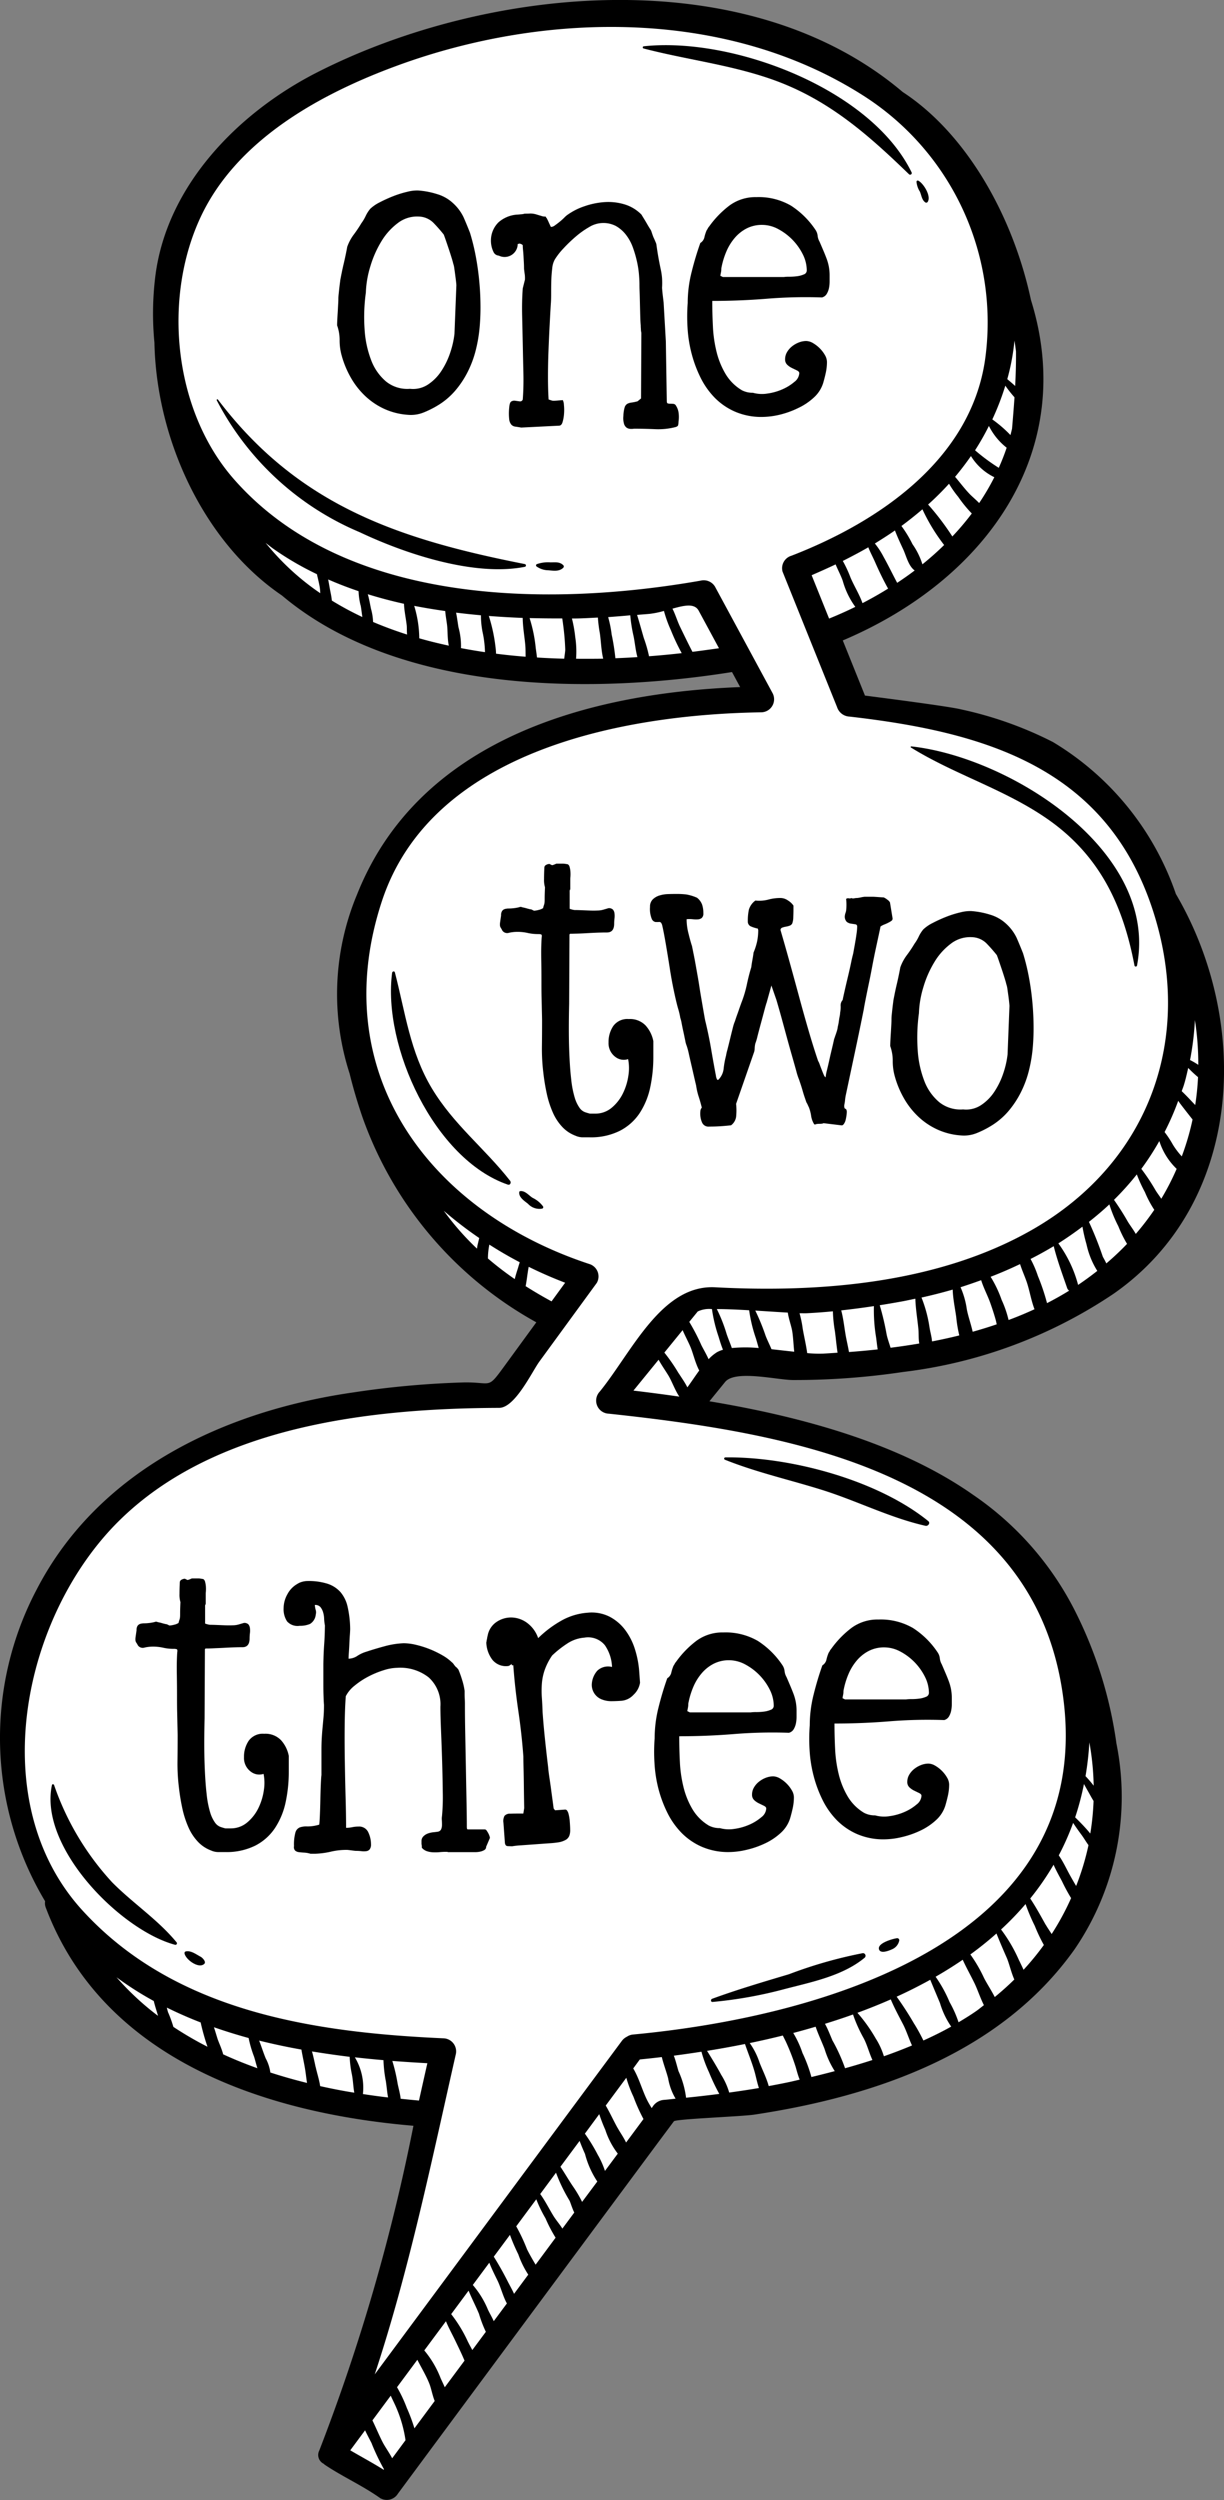 <svg xmlns="http://www.w3.org/2000/svg" width="68.158" height="139.133" viewBox="0 0 68.158 139.133">
  <rect x="0" y="0" width="68.158" height="139.133" fill="#808080" stroke="none"/>
  <g id="Grupo_83578" data-name="Grupo 83578" transform="translate(-1607.025 -1059.059)">
    <path id="Trazado_117377" data-name="Trazado 117377" d="M1632.084,1201.223a.053.053,0,0,1-.036-.013,18.277,18.277,0,0,0-1.707-1.04c-.459-.256-.933-.521-1.375-.816a.93.93,0,0,0-.118-.091c-.042-.029-.044-.051-.024-.1a108.212,108.212,0,0,0,5.27-18.156.509.509,0,0,0-.453-.618c-7.345-.619-16.785-3.172-20.042-11.82a.128.128,0,0,1-.008-.079.512.512,0,0,0-.072-.357,17.216,17.216,0,0,1-.449-16.847c4.018-7.735,12.547-10.024,17.274-10.7a49.75,49.75,0,0,1,6.027-.547l.17,0c.307,0,.533.018.708.033.134.01.244.019.339.019.633,0,.866-.319,1.49-1.173l1.774-2.431a.508.508,0,0,0-.17-.748,20.564,20.564,0,0,1-9.44-11.132c-.279-.815-.515-1.614-.7-2.376a13.848,13.848,0,0,1,.389-9.661c3.478-8.743,13.275-10.929,20.881-11.224a.508.508,0,0,0,.427-.751l-.453-.836a.508.508,0,0,0-.447-.267.5.5,0,0,0-.08.006,51.722,51.722,0,0,1-8.113.664c-4.943,0-11.825-.835-16.542-4.811-4.046-2.749-6.809-8.241-6.918-13.7a16.611,16.611,0,0,1,.044-3.6c.539-4.36,3.8-8.462,8.736-10.972a37.872,37.872,0,0,1,16.626-3.975c6.227,0,11.562,1.73,15.425,5,3.285,2.15,5.936,6.461,6.97,11.288,2.363,7.563-1.637,14.757-10.178,18.375a.508.508,0,0,0-.273.658l1.235,3.068a.511.511,0,0,0,.407.315c3.918.5,5.041.691,5.3.759a20.534,20.534,0,0,1,4.978,1.763,15.291,15.291,0,0,1,6.619,8.187.509.509,0,0,0,.039.083c3.941,6.718,3.777,16.624-3.32,21.573a26.264,26.264,0,0,1-11.5,4.266,43.116,43.116,0,0,1-5.619.447s-.306,0-.459,0c-.221,0-.559-.046-.917-.09a13.82,13.82,0,0,0-1.649-.139,2.043,2.043,0,0,0-1.605.531l-.846,1.04a.539.539,0,0,0-.092.514.511.511,0,0,0,.381.336c6.344,1.059,11.081,2.736,14.483,5.125a16.706,16.706,0,0,1,5.594,6.447,23.017,23.017,0,0,1,2.169,7.047,14.535,14.535,0,0,1-2.246,11.092c-3.4,4.783-9.125,7.723-17.493,8.985-.276.042-1.11.093-1.917.142-2.694.164-2.709.184-2.892.432l-4.834,6.517q-5.265,7.1-10.526,14.2A.376.376,0,0,1,1632.084,1201.223Z" transform="translate(-3.554 -3.541)" fill="#fff"/>
    <g id="Grupo_83577" data-name="Grupo 83577" transform="translate(1607.025 1059.059)">
      <path id="Trazado_117378" data-name="Trazado 117378" d="M1756.736,1152.568a5.284,5.284,0,0,0,.509,1.238,4.387,4.387,0,0,0,.808,1.036,3.916,3.916,0,0,0,1.071.72,3.788,3.788,0,0,0,1.3.325,1.9,1.9,0,0,0,.842-.114,5.2,5.2,0,0,0,.773-.377,4,4,0,0,0,1.018-.843,5.23,5.23,0,0,0,.711-1.072,5.813,5.813,0,0,0,.448-1.22,8.11,8.11,0,0,0,.211-1.274,12.489,12.489,0,0,0,.044-1.273q-.008-.677-.078-1.37t-.2-1.361a11.722,11.722,0,0,0-.307-1.229q-.193-.491-.36-.869a2.548,2.548,0,0,0-.588-.781,2.21,2.21,0,0,0-.887-.5,4.535,4.535,0,0,0-1.044-.2,2.084,2.084,0,0,0-.6.07,5.577,5.577,0,0,0-.791.245,7.684,7.684,0,0,0-.755.343,2.179,2.179,0,0,0-.527.36,1.852,1.852,0,0,0-.255.4,2.328,2.328,0,0,1-.238.4,7.106,7.106,0,0,1-.43.641,2.559,2.559,0,0,0-.36.676c-.012.071-.035.193-.071.369s-.076.363-.123.561-.088.387-.123.562-.059.3-.071.369c0,.012-.006.061-.018.149s-.023.184-.035.29-.023.214-.035.325-.017.2-.017.254c0,.035,0,.126-.009.272s-.015.3-.026.474-.02.328-.027.475-.008.237-.008.272a2.408,2.408,0,0,1,.14.826A3.111,3.111,0,0,0,1756.736,1152.568Zm1.352-3.478a5.581,5.581,0,0,1,.246-1.449,5.9,5.9,0,0,1,.615-1.4,3.567,3.567,0,0,1,.922-1.027,1.755,1.755,0,0,1,1.168-.36,1.2,1.2,0,0,1,.807.343q.3.307.58.659c.023.058.062.164.114.315s.108.317.167.492.111.34.158.492.076.258.088.315a1.293,1.293,0,0,1,.062.273c.018.123.035.249.052.378s.032.245.044.351.018.176.018.211l-.106,2.7a5.018,5.018,0,0,1-.237,1.046,4.328,4.328,0,0,1-.492,1.018,2.615,2.615,0,0,1-.747.756,1.506,1.506,0,0,1-1,.237,1.881,1.881,0,0,1-1.326-.4,2.877,2.877,0,0,1-.834-1.185,5.742,5.742,0,0,1-.369-1.731A9.973,9.973,0,0,1,1758.088,1149.09Z" transform="translate(-1737.716 -1132.803)"/>
      <path id="Trazado_117379" data-name="Trazado 117379" d="M1834.887,1159.8c-.064-.006-.125-.009-.184-.009a.468.468,0,0,1-.14-.018c-.035-.011-.052-.059-.052-.14l-.053-3.32-.123-2.144c0-.011-.012-.111-.035-.3s-.041-.362-.053-.526a4.377,4.377,0,0,0,0-.545,3.632,3.632,0,0,0-.07-.474c-.035-.164-.074-.355-.114-.571s-.086-.494-.132-.834a.6.6,0,0,0-.044-.123c-.029-.07-.061-.146-.1-.228s-.076-.193-.123-.334a.55.55,0,0,0-.088-.176q-.088-.14-.184-.308c-.064-.111-.126-.213-.184-.307s-.094-.152-.106-.175a2.222,2.222,0,0,0-.975-.58,3.137,3.137,0,0,0-1.115-.114,4.288,4.288,0,0,0-1.089.229,3.559,3.559,0,0,0-.9.447,1.17,1.17,0,0,0-.211.176,3.447,3.447,0,0,1-.264.238c-.094.076-.182.143-.264.2a.38.38,0,0,1-.193.087h-.035c-.024-.046-.064-.134-.123-.263a2.319,2.319,0,0,0-.123-.246c-.012,0-.02-.008-.027-.026a.113.113,0,0,0-.026-.043.544.544,0,0,1-.238-.035c-.123-.035-.2-.059-.237-.07a1.188,1.188,0,0,0-.369-.062c-.082.006-.187.008-.316.008a.847.847,0,0,1-.211.035c-.117.013-.187.018-.21.018a1.741,1.741,0,0,0-1.037.43,1.421,1.421,0,0,0-.421,1.009,1.436,1.436,0,0,0,.157.667.346.346,0,0,0,.281.176.73.73,0,0,0,1.054-.65h.035a.052.052,0,0,0,.035-.018.287.287,0,0,1,.211.088,2.752,2.752,0,0,0,.017.29c.011.111.02.226.026.342s.012.231.018.342.009.209.009.29c0,.024,0,.065.009.123s.015.126.026.2a1.454,1.454,0,0,1,.018.21v.115l-.123.491q-.053.72-.035,1.5t.035,1.589q.016.809.035,1.6t-.035,1.493a.154.154,0,0,1-.176.106l-.246-.035a.311.311,0,0,0-.219.043c-.065.041-.1.156-.114.342a2.956,2.956,0,0,0,0,.651.546.546,0,0,0,.123.3.364.364,0,0,0,.219.105c.088.012.2.029.325.052l2.108-.105c.094,0,.161-.071.2-.211a2.2,2.2,0,0,0,.079-.465,2.62,2.62,0,0,0-.008-.483.627.627,0,0,0-.062-.264l-.325.027c-.076.006-.137.009-.184.009a.382.382,0,0,1-.123-.018l-.158-.053c-.023-.375-.035-.793-.035-1.255s.009-.931.027-1.405.038-.94.062-1.4.046-.878.07-1.265c.011-.116.018-.292.018-.526s0-.477.008-.729a7.173,7.173,0,0,1,.052-.72,1.213,1.213,0,0,1,.149-.5,3.9,3.9,0,0,1,.475-.606,8.166,8.166,0,0,1,.685-.658,4.775,4.775,0,0,1,.755-.535,1.51,1.51,0,0,1,1.484-.053,1.89,1.89,0,0,1,.562.492,2.57,2.57,0,0,1,.378.694,6.216,6.216,0,0,1,.228.781,5.25,5.25,0,0,1,.114.729c.018.223.027.4.027.545,0,.059,0,.187.008.386s.012.422.018.667.012.484.018.712.015.4.027.517c0,.024,0,.091.009.2a1.008,1.008,0,0,0,.026.219l-.018,3.653-.193.158a2.5,2.5,0,0,1-.334.07.657.657,0,0,0-.237.07.349.349,0,0,0-.149.2,1.867,1.867,0,0,0-.07.483,1.14,1.14,0,0,0,.035.43.418.418,0,0,0,.14.211.4.4,0,0,0,.2.07.944.944,0,0,0,.219-.009q.561,0,1.159.026a3.855,3.855,0,0,0,1.141-.114c.094-.023.146-.064.158-.123a.927.927,0,0,0,.018-.175,1.83,1.83,0,0,0,.008-.474.982.982,0,0,0-.149-.422A.182.182,0,0,0,1834.887,1159.8Z" transform="translate(-1797.381 -1137.324)"/>
      <path id="Trazado_117380" data-name="Trazado 117380" d="M1917.793,1158.1a3.43,3.43,0,0,0,.878-.588,1.828,1.828,0,0,0,.518-.808q.087-.3.149-.588a2.828,2.828,0,0,0,.061-.588.775.775,0,0,0-.114-.378,1.786,1.786,0,0,0-.29-.378,1.821,1.821,0,0,0-.378-.29.779.779,0,0,0-.377-.114,1.17,1.17,0,0,0-.4.078,1.418,1.418,0,0,0-.386.22,1.142,1.142,0,0,0-.281.325.78.78,0,0,0-.105.395.4.4,0,0,0,.123.308,1.048,1.048,0,0,0,.272.184c.1.048.19.091.272.132s.123.091.123.15a.656.656,0,0,1-.272.482,2.653,2.653,0,0,1-.667.414,3.121,3.121,0,0,1-.843.237,1.875,1.875,0,0,1-.8-.044,1.284,1.284,0,0,1-.615-.141,2.623,2.623,0,0,1-.913-.913,4.51,4.51,0,0,1-.5-1.239,7.275,7.275,0,0,1-.2-1.406q-.036-.727-.035-1.413,1.544,0,3.056-.123a26.667,26.667,0,0,1,3.055-.07.437.437,0,0,0,.264-.2,1.035,1.035,0,0,0,.124-.325,1.854,1.854,0,0,0,.035-.36v-.324a2.691,2.691,0,0,0-.044-.51,2.725,2.725,0,0,0-.123-.439c-.053-.14-.111-.287-.176-.439s-.137-.322-.219-.51a.827.827,0,0,1-.105-.324.713.713,0,0,0-.106-.308,4.708,4.708,0,0,0-1.379-1.37,3.585,3.585,0,0,0-1.923-.474,2.438,2.438,0,0,0-1.5.466,5.367,5.367,0,0,0-1.133,1.168.536.536,0,0,0-.079.114.59.59,0,0,1-.061.1,2.178,2.178,0,0,0-.123.379.5.5,0,0,1-.229.325q-.281.789-.491,1.642a7.011,7.011,0,0,0-.211,1.695,10.035,10.035,0,0,0-.008,1.4,7.326,7.326,0,0,0,.228,1.431,6.947,6.947,0,0,0,.5,1.335,4.384,4.384,0,0,0,.791,1.116,3.611,3.611,0,0,0,1.133.772,3.693,3.693,0,0,0,1.5.29,4.38,4.38,0,0,0,.974-.123A5,5,0,0,0,1917.793,1158.1Zm-4.295-7.56a.807.807,0,0,0,.018-.159.559.559,0,0,1,.017-.14,4.369,4.369,0,0,1,.264-.852,2.924,2.924,0,0,1,.457-.747,2.192,2.192,0,0,1,.667-.536,1.867,1.867,0,0,1,.878-.2,1.9,1.9,0,0,1,.878.229,3.218,3.218,0,0,1,1.379,1.414,2.01,2.01,0,0,1,.219.887.236.236,0,0,1-.167.228,1.376,1.376,0,0,1-.378.1,3.277,3.277,0,0,1-.421.027,2.053,2.053,0,0,0-.316.017h-3.39l-.141-.07C1913.475,1150.658,1913.487,1150.595,1913.5,1150.536Z" transform="translate(-1873.35 -1135.391)"/>
      <path id="Trazado_117381" data-name="Trazado 117381" d="M1836.519,1455.586a4.19,4.19,0,0,0,.589-1.431,8.062,8.062,0,0,0,.175-1.7v-.878a1.821,1.821,0,0,0-.43-.87,1.2,1.2,0,0,0-.939-.359.967.967,0,0,0-.861.386,1.578,1.578,0,0,0-.264.913.943.943,0,0,0,.378.807.763.763,0,0,0,.711.123,2.579,2.579,0,0,1,.018.9,3.3,3.3,0,0,1-.3.993,2.413,2.413,0,0,1-.624.807,1.407,1.407,0,0,1-.939.334h-.281a2.93,2.93,0,0,1-.29-.087.659.659,0,0,1-.29-.238,1.949,1.949,0,0,1-.263-.553,5.461,5.461,0,0,1-.2-1.036q-.079-.667-.114-1.686t0-2.512l.018-3.829a.062.062,0,0,1,.07-.07h.07l.325-.008q.272-.008.571-.027c.2-.011.389-.02.571-.027l.324-.008h.158q.4,0,.4-.492a2.445,2.445,0,0,1,.018-.29,1.1,1.1,0,0,0,0-.281.389.389,0,0,0-.088-.211.319.319,0,0,0-.246-.079l-.3.088a1.2,1.2,0,0,1-.316.043q-.21.01-.448,0l-.448-.017c-.14-.006-.252-.009-.334-.009h-.035a.752.752,0,0,1-.141-.027.71.71,0,0,1-.14-.044v-.922a.592.592,0,0,1,.009-.141c.006-.017.008-.014.008.009s0,.026.009.009a.745.745,0,0,0,.008-.15v-.439c0-.023,0-.076.009-.158a2.1,2.1,0,0,0,0-.263,1.3,1.3,0,0,0-.044-.264.239.239,0,0,0-.105-.158c-.071-.012-.126-.021-.167-.027a.823.823,0,0,0-.106-.008h-.36c-.024.011-.064.029-.123.052a.39.39,0,0,1-.123.035l-.07-.035-.071-.035a.39.39,0,0,0-.184.053.17.17,0,0,0-.1.158c-.011.211-.017.421-.017.632a1.389,1.389,0,0,0,.053.456c-.012.27-.018.465-.018.589s0,.211-.008.264a.506.506,0,0,1-.027.123,1.823,1.823,0,0,0-.053.184.742.742,0,0,1-.246.1,1.192,1.192,0,0,1-.263.044l-.071-.035-.07-.036a.731.731,0,0,1-.1-.017c-.052-.012-.108-.027-.167-.044s-.117-.032-.175-.044a.52.52,0,0,1-.123-.035h-.07a.879.879,0,0,1-.176.044,1.337,1.337,0,0,1-.175.026,1.985,1.985,0,0,1-.264.018.829.829,0,0,0-.219.026.292.292,0,0,0-.159.106.418.418,0,0,0-.061.254c-.024.165-.042.287-.053.369a.765.765,0,0,0-.009.193.27.27,0,0,0,.044.123,1.632,1.632,0,0,1,.088.158.327.327,0,0,0,.369.123,2.122,2.122,0,0,1,.439-.052,2.593,2.593,0,0,1,.606.062,2.627,2.627,0,0,0,.605.061.5.5,0,0,1,.132.017c.041.012.055.059.044.14s-.02.264-.027.51-.006.527,0,.843.009.653.009,1.01,0,.693.008,1.01.012.592.018.826.009.392.009.474q0,.755-.009,1.449a10.936,10.936,0,0,0,.079,1.432,11.765,11.765,0,0,0,.193,1.176,5.38,5.38,0,0,0,.334,1.036,2.816,2.816,0,0,0,.527.808,1.938,1.938,0,0,0,.738.491.994.994,0,0,0,.378.088h.4a3.584,3.584,0,0,0,1.686-.36A2.92,2.92,0,0,0,1836.519,1455.586Z" transform="translate(-1800.902 -1393.638)"/>
      <path id="Trazado_117382" data-name="Trazado 117382" d="M1895.3,1456.695a1.55,1.55,0,0,0,.228,0q.115-.009.167.2.088.387.193,1t.211,1.283q.1.667.228,1.281t.229.984c.035.117.062.21.079.28s.032.135.043.193a.847.847,0,0,1,.018.105,2.011,2.011,0,0,1,.079.317c.029.152.062.313.1.483s.067.327.1.474a1.3,1.3,0,0,0,.079.289,3.841,3.841,0,0,1,.123.457q.07.317.15.659l.149.65c.047.205.082.354.105.448a3.658,3.658,0,0,0,.141.615c.058.176.117.38.175.615a.329.329,0,0,0-.078.167,1.564,1.564,0,0,0-.009.184,1.2,1.2,0,0,0,.1.474.385.385,0,0,0,.4.229q.315,0,.6-.018c.187-.011.392-.03.615-.053a.714.714,0,0,0,.289-.553,3.305,3.305,0,0,0-.008-.641l.983-2.828a.707.707,0,0,0,.052-.263,1.468,1.468,0,0,1,.035-.263,3.072,3.072,0,0,0,.123-.414q.088-.342.193-.729c.07-.257.135-.5.193-.719s.1-.363.123-.422l.264-.948.281.808q.176.6.3,1.054t.272,1q.149.545.29,1.037t.245.869a3.564,3.564,0,0,0,.158.483q.017.053.079.237t.123.4q.061.211.123.386l.078.229a.715.715,0,0,1,.071.132c.035.076.058.126.07.149a2.187,2.187,0,0,1,.123.474,1.218,1.218,0,0,0,.176.474h.07a.174.174,0,0,1,.088-.027,1.185,1.185,0,0,1,.141-.008.984.984,0,0,0,.132-.009.159.159,0,0,0,.078-.027l1.019.123c.046,0,.09-.032.132-.1a.673.673,0,0,0,.088-.212c.018-.076.032-.154.044-.237a1.566,1.566,0,0,0,.017-.175.305.305,0,0,0-.027-.158.116.116,0,0,0-.053-.043.09.09,0,0,1-.044-.035.361.361,0,0,1-.018-.15.881.881,0,0,1,.018-.105,1.732,1.732,0,0,0,.027-.193,2.624,2.624,0,0,1,.043-.28q.246-1.16.51-2.4t.492-2.38q.017-.122.088-.483t.167-.825q.1-.466.2-1t.2-1q.1-.466.176-.817t.1-.475a1.113,1.113,0,0,1,.219-.114c.076-.03.149-.062.219-.1a1.15,1.15,0,0,0,.176-.105.153.153,0,0,0,.053-.158l-.141-.861a.42.42,0,0,0-.14-.149.912.912,0,0,0-.211-.132q-.053,0-.3-.018c-.164-.012-.263-.018-.3-.018h-.456a1.648,1.648,0,0,0-.211.035,1.68,1.68,0,0,1-.21.035.759.759,0,0,0-.167.018.275.275,0,0,1-.167-.018c-.023.024-.067.029-.131.018a.158.158,0,0,0-.149.035,3.011,3.011,0,0,1,0,.65.866.866,0,0,1-.036.132.692.692,0,0,0-.035.149.418.418,0,0,0,.106.343.5.5,0,0,0,.237.1c.088.011.167.024.237.035a.113.113,0,0,1,.106.123,2.739,2.739,0,0,1-.026.343c-.018.135-.038.272-.062.412s-.047.276-.07.4-.041.228-.053.3-.062.234-.114.491-.114.533-.184.826-.135.568-.193.826-.094.421-.105.492a.442.442,0,0,0-.114.325,1.661,1.661,0,0,1-.027.378,1.126,1.126,0,0,1-.026.2c-.018.088-.032.175-.044.264s-.026.17-.043.245a1.229,1.229,0,0,0-.027.132.62.62,0,0,1-.027.132c-.018.064-.041.138-.07.22s-.055.158-.079.229a.76.76,0,0,0-.035.123c-.012.058-.041.187-.088.386s-.1.413-.149.641-.1.443-.149.641a2.277,2.277,0,0,0-.07.386c-.035-.011-.07-.058-.106-.14s-.073-.175-.114-.281-.079-.2-.114-.3a1.024,1.024,0,0,0-.088-.193q-.263-.774-.536-1.713t-.536-1.914q-.264-.974-.527-1.923t-.491-1.722a.135.135,0,0,1,.088-.14.9.9,0,0,1,.193-.053,1.355,1.355,0,0,0,.21-.052.278.278,0,0,0,.158-.123,1.048,1.048,0,0,0,.061-.36c.006-.159.009-.284.009-.378v-.263a1,1,0,0,0-.3-.282.735.735,0,0,0-.4-.14,2.515,2.515,0,0,0-.7.088,1.97,1.97,0,0,1-.72.053.979.979,0,0,0-.36.5,2.91,2.91,0,0,0-.061.659.289.289,0,0,0,.193.29,2.019,2.019,0,0,0,.37.114v.035l.017.035a3.125,3.125,0,0,1-.062.642,3.548,3.548,0,0,1-.2.623c0,.012-.006.058-.018.141s-.027.17-.044.263-.032.182-.044.264-.018.129-.018.141c-.094.3-.175.623-.246.957a6.33,6.33,0,0,1-.28.957c-.024.059-.056.15-.1.273s-.085.249-.132.378-.088.245-.123.351a1.872,1.872,0,0,1-.07.193,2.973,2.973,0,0,0-.088.308q-.07.272-.149.6t-.149.6a2.608,2.608,0,0,0-.07.308,5,5,0,0,0-.132.711,1.02,1.02,0,0,1-.29.624l-.035.018-.035-.018a.309.309,0,0,1-.044-.1.41.41,0,0,1-.026-.114q-.141-.737-.264-1.466t-.316-1.537c-.012-.035-.035-.151-.07-.351s-.076-.436-.123-.711-.1-.574-.149-.9-.105-.632-.158-.931-.1-.568-.149-.807-.082-.413-.105-.519q-.088-.263-.193-.693a3.149,3.149,0,0,1-.105-.729v-.07a1.486,1.486,0,0,1,.324,0,1.751,1.751,0,0,0,.3.009.378.378,0,0,0,.219-.08.322.322,0,0,0,.088-.264,1.469,1.469,0,0,0-.071-.482.877.877,0,0,0-.281-.378,2.508,2.508,0,0,0-.606-.184,4.8,4.8,0,0,0-.571-.027q-.193,0-.448.008a1.79,1.79,0,0,0-.475.08.9.9,0,0,0-.369.219.56.56,0,0,0-.149.413,1.475,1.475,0,0,0,.1.676A.293.293,0,0,0,1895.3,1456.695Z" transform="translate(-1858.817 -1405.388)"/>
      <path id="Trazado_117383" data-name="Trazado 117383" d="M2001.744,1468.678c0,.035,0,.126-.008.273s-.016.3-.027.474-.02.328-.027.474-.008.237-.008.272a2.412,2.412,0,0,1,.14.826,3.1,3.1,0,0,0,.106.826,5.276,5.276,0,0,0,.509,1.238,4.38,4.38,0,0,0,.808,1.036,3.9,3.9,0,0,0,1.071.72,3.774,3.774,0,0,0,1.3.325,1.9,1.9,0,0,0,.843-.114,5.152,5.152,0,0,0,.773-.378,4,4,0,0,0,1.018-.843,5.268,5.268,0,0,0,.711-1.072,5.811,5.811,0,0,0,.448-1.22,8.153,8.153,0,0,0,.211-1.274,12.481,12.481,0,0,0,.043-1.273q-.008-.676-.078-1.37t-.2-1.361a11.736,11.736,0,0,0-.307-1.229q-.194-.492-.36-.869a2.548,2.548,0,0,0-.588-.782,2.228,2.228,0,0,0-.887-.5,4.6,4.6,0,0,0-1.045-.2,2.141,2.141,0,0,0-.6.07,5.528,5.528,0,0,0-.791.246,7.561,7.561,0,0,0-.755.343,2.162,2.162,0,0,0-.527.36,1.847,1.847,0,0,0-.255.4,2.371,2.371,0,0,1-.238.4,7.043,7.043,0,0,1-.43.641,2.56,2.56,0,0,0-.36.677c-.012.071-.035.193-.071.369s-.076.363-.123.561-.088.386-.123.562-.059.3-.071.369c0,.011-.005.061-.017.149s-.023.185-.035.29-.023.213-.035.325S2001.744,1468.62,2001.744,1468.678Zm1.528-.334a5.579,5.579,0,0,1,.246-1.448,5.873,5.873,0,0,1,.615-1.4,3.559,3.559,0,0,1,.922-1.027,1.752,1.752,0,0,1,1.169-.36,1.2,1.2,0,0,1,.807.342q.3.308.58.659c.023.059.062.164.114.316s.108.316.167.491.111.341.158.492.076.258.088.316a1.282,1.282,0,0,1,.062.273q.026.184.053.377c.018.129.032.246.043.352s.018.175.018.21l-.106,2.7a5.026,5.026,0,0,1-.237,1.045,4.341,4.341,0,0,1-.492,1.019,2.61,2.61,0,0,1-.747.755,1.506,1.506,0,0,1-1,.238,1.884,1.884,0,0,1-1.326-.4,2.866,2.866,0,0,1-.834-1.184,5.742,5.742,0,0,1-.369-1.731A9.979,9.979,0,0,1,2003.272,1468.344Z" transform="translate(-1952.102 -1411.956)"/>
      <path id="Trazado_117384" data-name="Trazado 117384" d="M1667.214,1762.088a.327.327,0,0,0,.369.123,2.117,2.117,0,0,1,.439-.053,2.589,2.589,0,0,1,.606.062,2.6,2.6,0,0,0,.606.061.468.468,0,0,1,.132.018c.041.011.055.059.044.14s-.02.263-.027.51-.005.526,0,.843.009.653.009,1.009,0,.694.008,1.01.012.592.018.826.009.392.009.474q0,.755-.009,1.448a10.9,10.9,0,0,0,.079,1.432,11.789,11.789,0,0,0,.193,1.177,5.393,5.393,0,0,0,.334,1.036,2.812,2.812,0,0,0,.527.807,1.931,1.931,0,0,0,.737.492.993.993,0,0,0,.378.088h.4a3.592,3.592,0,0,0,1.686-.36,2.913,2.913,0,0,0,1.1-.984,4.185,4.185,0,0,0,.589-1.431,8.063,8.063,0,0,0,.175-1.7v-.878a1.82,1.82,0,0,0-.43-.87,1.2,1.2,0,0,0-.939-.36.967.967,0,0,0-.861.386,1.581,1.581,0,0,0-.264.914.943.943,0,0,0,.378.807.765.765,0,0,0,.712.124,2.58,2.58,0,0,1,.017.9,3.316,3.316,0,0,1-.3.993,2.427,2.427,0,0,1-.624.807,1.407,1.407,0,0,1-.939.334h-.281c-.094-.023-.191-.052-.29-.088a.655.655,0,0,1-.29-.238,1.943,1.943,0,0,1-.264-.552,5.467,5.467,0,0,1-.2-1.037q-.079-.668-.114-1.686t0-2.512l.018-3.829a.062.062,0,0,1,.07-.07h.07c.036,0,.144,0,.325-.009s.372-.015.571-.026.389-.021.571-.027.289-.008.324-.008h.158q.4,0,.4-.492a2.433,2.433,0,0,1,.018-.29,1.1,1.1,0,0,0,0-.28.4.4,0,0,0-.088-.212.322.322,0,0,0-.246-.078l-.3.088a1.192,1.192,0,0,1-.316.044q-.21.008-.448,0l-.448-.018c-.14-.006-.252-.009-.334-.009h-.035a.691.691,0,0,1-.141-.027.738.738,0,0,1-.14-.043v-.922a.588.588,0,0,1,.009-.14c.006-.017.008-.014.008.008s0,.027.009.009a.721.721,0,0,0,.009-.149v-.439c0-.024,0-.076.009-.158a2.109,2.109,0,0,0,0-.264,1.328,1.328,0,0,0-.044-.264.241.241,0,0,0-.105-.158l-.167-.026a.691.691,0,0,0-.106-.009h-.36c-.024.012-.064.029-.123.053a.4.4,0,0,1-.123.035l-.07-.035-.071-.035a.388.388,0,0,0-.184.053.169.169,0,0,0-.1.158c-.011.212-.017.422-.017.632a1.4,1.4,0,0,0,.053.457q-.018.4-.018.589c0,.123,0,.21-.008.264a.492.492,0,0,1-.027.123,1.787,1.787,0,0,0-.053.184.738.738,0,0,1-.246.1,1.179,1.179,0,0,1-.263.043l-.071-.035-.07-.035a.653.653,0,0,1-.1-.017c-.052-.012-.108-.026-.167-.044s-.117-.032-.175-.044a.555.555,0,0,1-.123-.035h-.07a.892.892,0,0,1-.176.043,1.283,1.283,0,0,1-.175.027,2.11,2.11,0,0,1-.264.018.864.864,0,0,0-.219.026.3.3,0,0,0-.158.106.421.421,0,0,0-.061.254c-.024.164-.041.287-.053.369a.781.781,0,0,0-.009.193.277.277,0,0,0,.044.123A1.52,1.52,0,0,1,1667.214,1762.088Z" transform="translate(-1659.535 -1670.524)"/>
      <path id="Trazado_117385" data-name="Trazado 117385" d="M1733.652,1761.98a1.378,1.378,0,0,0,.58-.106.687.687,0,0,0,.316-.526.451.451,0,0,0-.009-.264,1.458,1.458,0,0,1-.044-.264.383.383,0,0,1,.308.114.821.821,0,0,1,.149.282,1.412,1.412,0,0,1,.061.369,2.471,2.471,0,0,0,.044.377q0,.053-.008.378t-.036.711c-.018.258-.029.495-.035.712s-.008.343-.008.378v.931c0,.245,0,.495.008.746s.015.437.027.554v.035c0,.245-.009.468-.027.667s-.035.39-.052.571-.032.372-.044.571-.018.421-.018.667v1.405q-.017.105-.035.509c-.012.269-.02.559-.026.869s-.015.6-.027.87-.024.439-.035.51a2.286,2.286,0,0,1-.65.1,1.146,1.146,0,0,0-.43.052.428.428,0,0,0-.246.282,2.539,2.539,0,0,0-.079.764.279.279,0,0,0,.062.245.386.386,0,0,0,.211.088c.088.011.187.02.3.026a1.445,1.445,0,0,1,.342.062h.281a4.553,4.553,0,0,0,.852-.114,3.789,3.789,0,0,1,.869-.1h.035c.023,0,.105.008.246.027s.222.027.246.027a2.735,2.735,0,0,1,.307.017,1.038,1.038,0,0,0,.273,0,.286.286,0,0,0,.193-.105.45.45,0,0,0,.07-.281,1.561,1.561,0,0,0-.149-.658.553.553,0,0,0-.553-.325,1.636,1.636,0,0,0-.343.035,1.625,1.625,0,0,1-.342.035q0-.7-.027-1.677t-.043-1.984q-.018-1.009-.009-1.977t.062-1.686a1.767,1.767,0,0,1,.491-.588,4.418,4.418,0,0,1,.773-.51,5.063,5.063,0,0,1,.852-.351,2.589,2.589,0,0,1,.747-.132,2.558,2.558,0,0,1,1.756.536,2.017,2.017,0,0,1,.65,1.625q0,.51.035,1.344t.062,1.73q.026.9.035,1.721a11.38,11.38,0,0,1-.044,1.3.829.829,0,0,0-.008.219c.006.088.008.176.008.264a.618.618,0,0,1-.043.237.242.242,0,0,1-.167.141c-.071.012-.161.023-.273.035a1.249,1.249,0,0,0-.307.07.681.681,0,0,0-.246.158.36.36,0,0,0-.105.263v.167a.112.112,0,0,0,.009.035.867.867,0,0,1,.009.167.635.635,0,0,0,.281.193,1.262,1.262,0,0,0,.342.062,2.653,2.653,0,0,0,.369-.008c.123-.012.238-.018.343-.018.07,0,.105,0,.105.009s.012.009.035.009h1.5a1.355,1.355,0,0,0,.264-.027.738.738,0,0,0,.237-.088.2.2,0,0,0,.105-.184l.211-.492a.417.417,0,0,0-.027-.114.886.886,0,0,0-.07-.158,1.6,1.6,0,0,0-.088-.141.12.12,0,0,0-.1-.061h-.931a.057.057,0,0,1-.062-.053.588.588,0,0,1-.008-.088q0-.579-.018-1.475t-.035-1.853q-.018-.957-.035-1.853t-.018-1.475v-.184q0-.132-.008-.273c-.006-.093-.009-.184-.009-.272v-.184a3.6,3.6,0,0,0-.149-.641,5.082,5.082,0,0,0-.2-.552c-.012-.012-.032-.036-.061-.071a.281.281,0,0,0-.079-.07,1.442,1.442,0,0,1-.114-.141.479.479,0,0,0-.114-.123,2.6,2.6,0,0,0-.527-.386,5.38,5.38,0,0,0-.711-.343,5.437,5.437,0,0,0-.756-.237,3.046,3.046,0,0,0-.677-.088,4.681,4.681,0,0,0-1.063.167q-.553.149-1.027.307a1.852,1.852,0,0,0-.492.228.907.907,0,0,1-.492.159c0-.083.006-.2.017-.352s.02-.31.027-.474.015-.325.027-.484.018-.278.018-.36a5.865,5.865,0,0,0-.141-1.212,1.891,1.891,0,0,0-.4-.826,1.657,1.657,0,0,0-.729-.466,3.509,3.509,0,0,0-1.1-.149,1.114,1.114,0,0,0-.3.043.918.918,0,0,0-.264.114,1.415,1.415,0,0,0-.562.58,1.6,1.6,0,0,0-.21.773,1.228,1.228,0,0,0,.193.737A.783.783,0,0,0,1733.652,1761.98Z" transform="translate(-1716.964 -1671.505)"/>
      <path id="Trazado_117386" data-name="Trazado 117386" d="M1823.884,1776.457a.153.153,0,0,0,.059-.031.791.791,0,0,1,.076-.05l.067-.04a.092.092,0,0,0-.031.063c0,.018.031.025.09.02q.089,1.244.28,2.542t.281,2.542l0,.035q0,.195.011.651t.016.95q.007.582.019,1.232l-.048.3c-.317,0-.558,0-.722.008a.4.4,0,0,0-.326.12.616.616,0,0,0-.06.383c.013.182.032.441.057.779.009.128.016.231.022.307a.317.317,0,0,0,.047.164.153.153,0,0,0,.118.053l.238.008a4.668,4.668,0,0,1,.507-.054l.789-.057.788-.057a4.873,4.873,0,0,0,.507-.054,1.2,1.2,0,0,0,.411-.144.467.467,0,0,0,.186-.224.9.9,0,0,0,.046-.348c0-.14-.013-.31-.028-.508,0-.023-.008-.07-.018-.139s-.026-.14-.042-.208a.545.545,0,0,0-.075-.179.128.128,0,0,0-.119-.071l-.56.041-.078-.1c-.052-.407-.1-.737-.133-.994s-.071-.51-.109-.766-.057-.436-.065-.542q-.087-.715-.172-1.52t-.137-1.539c-.009-.281-.022-.55-.041-.807a5.553,5.553,0,0,1,0-.766,3.01,3.01,0,0,1,.156-.768,3.427,3.427,0,0,1,.417-.814,5.766,5.766,0,0,1,.833-.659,1.994,1.994,0,0,1,.962-.334,1.206,1.206,0,0,1,1.14.421,2.28,2.28,0,0,1,.4,1.212.872.872,0,0,0-.822.209,1.235,1.235,0,0,0-.306.77.868.868,0,0,0,.59.838,1.4,1.4,0,0,0,.516.086c.187,0,.375-.01.562-.023a1.038,1.038,0,0,0,.662-.338,1.154,1.154,0,0,0,.357-.669l-.046-.63a5.374,5.374,0,0,0-.228-1.2,3.543,3.543,0,0,0-.536-1.079,2.579,2.579,0,0,0-.873-.756,2.208,2.208,0,0,0-1.223-.229,3.493,3.493,0,0,0-1.507.461,6.124,6.124,0,0,0-1.26.955,1.751,1.751,0,0,0-.644-.87,1.515,1.515,0,0,0-.874-.28,1.442,1.442,0,0,0-.818.262,1.162,1.162,0,0,0-.474.738,1.445,1.445,0,0,0-.039.2.572.572,0,0,0-.026.142.169.169,0,0,0-.012.072,1.682,1.682,0,0,0,.341.944A.972.972,0,0,0,1823.884,1776.457Z" transform="translate(-1795.562 -1683.748)"/>
      <path id="Trazado_117387" data-name="Trazado 117387" d="M1897.213,1790.987a6.948,6.948,0,0,0,.5,1.335,4.367,4.367,0,0,0,.791,1.116,3.611,3.611,0,0,0,1.133.772,3.693,3.693,0,0,0,1.5.29,4.388,4.388,0,0,0,.974-.123,4.989,4.989,0,0,0,1.037-.36,3.426,3.426,0,0,0,.878-.588,1.827,1.827,0,0,0,.518-.808q.087-.3.149-.588a2.849,2.849,0,0,0,.061-.588.777.777,0,0,0-.114-.378,1.789,1.789,0,0,0-.29-.378,1.822,1.822,0,0,0-.378-.29.78.78,0,0,0-.377-.113,1.17,1.17,0,0,0-.4.078,1.416,1.416,0,0,0-.386.22,1.138,1.138,0,0,0-.281.325.781.781,0,0,0-.105.395.4.4,0,0,0,.123.308,1.052,1.052,0,0,0,.273.184l.272.132c.082.042.123.091.123.15a.656.656,0,0,1-.272.482,2.657,2.657,0,0,1-.667.414,3.127,3.127,0,0,1-.843.237,1.875,1.875,0,0,1-.8-.044,1.285,1.285,0,0,1-.615-.141,2.623,2.623,0,0,1-.913-.913,4.508,4.508,0,0,1-.5-1.239,7.286,7.286,0,0,1-.2-1.406q-.036-.728-.035-1.413,1.544,0,3.056-.123a26.611,26.611,0,0,1,3.055-.07.439.439,0,0,0,.264-.2,1.037,1.037,0,0,0,.123-.325,1.852,1.852,0,0,0,.035-.36v-.324a2.705,2.705,0,0,0-.044-.51,2.758,2.758,0,0,0-.123-.439c-.053-.14-.112-.287-.176-.439s-.137-.323-.219-.51a.827.827,0,0,1-.105-.325.714.714,0,0,0-.106-.308,4.708,4.708,0,0,0-1.379-1.37,3.586,3.586,0,0,0-1.923-.474,2.438,2.438,0,0,0-1.5.465,5.372,5.372,0,0,0-1.133,1.168.555.555,0,0,0-.079.114.593.593,0,0,1-.061.1,2.2,2.2,0,0,0-.124.378.5.5,0,0,1-.228.325q-.281.79-.491,1.642a7.022,7.022,0,0,0-.211,1.695,10.052,10.052,0,0,0-.008,1.4A7.336,7.336,0,0,0,1897.213,1790.987Zm1.642-4.531a.8.8,0,0,0,.017-.158.565.565,0,0,1,.018-.14,4.362,4.362,0,0,1,.264-.852,2.923,2.923,0,0,1,.457-.746,2.189,2.189,0,0,1,.667-.536,1.867,1.867,0,0,1,.878-.2,1.9,1.9,0,0,1,.878.229,3.216,3.216,0,0,1,1.379,1.415,2.011,2.011,0,0,1,.219.887.236.236,0,0,1-.167.228,1.375,1.375,0,0,1-.378.1,3.276,3.276,0,0,1-.421.027,2.067,2.067,0,0,0-.316.017h-3.39l-.141-.07C1898.832,1786.578,1898.844,1786.515,1898.856,1786.457Z" transform="translate(-1860.546 -1691.433)"/>
      <path id="Trazado_117388" data-name="Trazado 117388" d="M1971.54,1777.037a3.584,3.584,0,0,0-1.923-.474,2.438,2.438,0,0,0-1.5.465,5.371,5.371,0,0,0-1.133,1.168.549.549,0,0,0-.079.114.578.578,0,0,1-.061.1,2.172,2.172,0,0,0-.123.379.5.5,0,0,1-.229.325q-.281.79-.491,1.642a7.017,7.017,0,0,0-.211,1.695,10.033,10.033,0,0,0-.008,1.4,7.344,7.344,0,0,0,.228,1.432,6.926,6.926,0,0,0,.5,1.335,4.376,4.376,0,0,0,.791,1.116,3.608,3.608,0,0,0,1.133.772,3.694,3.694,0,0,0,1.5.29,4.38,4.38,0,0,0,.974-.124,4.99,4.99,0,0,0,1.037-.36,3.43,3.43,0,0,0,.878-.588,1.827,1.827,0,0,0,.518-.808q.087-.3.15-.588a2.853,2.853,0,0,0,.061-.588.776.776,0,0,0-.114-.378,1.78,1.78,0,0,0-.29-.378,1.8,1.8,0,0,0-.378-.29.776.776,0,0,0-.377-.114,1.169,1.169,0,0,0-.4.079,1.421,1.421,0,0,0-.386.22,1.135,1.135,0,0,0-.281.325.778.778,0,0,0-.105.395.4.4,0,0,0,.123.308,1.048,1.048,0,0,0,.273.184l.272.132c.082.042.123.091.123.15a.656.656,0,0,1-.272.482,2.647,2.647,0,0,1-.667.414,3.131,3.131,0,0,1-.843.237,1.874,1.874,0,0,1-.8-.044,1.286,1.286,0,0,1-.615-.141,2.622,2.622,0,0,1-.913-.913,4.511,4.511,0,0,1-.5-1.239,7.285,7.285,0,0,1-.2-1.405q-.036-.727-.035-1.413,1.545,0,3.056-.123a26.666,26.666,0,0,1,3.055-.07.438.438,0,0,0,.264-.2,1.038,1.038,0,0,0,.123-.325,1.861,1.861,0,0,0,.035-.36v-.325a2.7,2.7,0,0,0-.044-.51,2.75,2.75,0,0,0-.123-.439c-.052-.14-.111-.287-.176-.439s-.137-.323-.219-.51a.831.831,0,0,1-.105-.325.715.715,0,0,0-.106-.308A4.709,4.709,0,0,0,1971.54,1777.037Zm.721,3.828a1.379,1.379,0,0,1-.378.1,3.278,3.278,0,0,1-.422.027,2.035,2.035,0,0,0-.316.018h-3.39l-.141-.07c.011-.071.023-.135.035-.193a.816.816,0,0,0,.017-.159.564.564,0,0,1,.018-.14,4.366,4.366,0,0,1,.264-.852,2.926,2.926,0,0,1,.457-.747,2.189,2.189,0,0,1,.667-.536,1.867,1.867,0,0,1,.878-.2,1.9,1.9,0,0,1,.878.229,3.218,3.218,0,0,1,1.379,1.414,2.011,2.011,0,0,1,.219.887A.236.236,0,0,1,1972.261,1780.865Z" transform="translate(-1920.699 -1686.437)"/>
      <path id="Trazado_117389" data-name="Trazado 117389" d="M1651.156,1135.857a40.974,40.974,0,0,0,6.156-.448,26.68,26.68,0,0,0,11.723-4.353c7.231-5.042,7.674-15.078,3.468-22.247a15.862,15.862,0,0,0-6.846-8.456,20.9,20.9,0,0,0-5.1-1.813c-.619-.161-4.318-.637-5.367-.772q-.617-1.535-1.235-3.068c8.162-3.458,13.067-10.669,10.477-18.95-1-4.689-3.6-9.26-7.139-11.57-8.7-7.37-23.117-5.924-32.611-1.092-4.382,2.23-8.383,6.293-9.01,11.363a16.885,16.885,0,0,0-.048,3.669c.11,5.471,2.8,11.161,7.1,14.077,6.419,5.411,17.015,5.543,25.063,4.261l.453.837c-8.521.33-17.906,2.929-21.334,11.545a14.37,14.37,0,0,0-.411,9.97c.205.837.451,1.651.714,2.42a21.083,21.083,0,0,0,9.681,11.416l-1.774,2.431c-.981,1.344-.667.88-2.307.915a50.787,50.787,0,0,0-6.088.552c-7.18,1.026-14.2,4.314-17.653,10.969a17.712,17.712,0,0,0,.47,17.353.637.637,0,0,0,.034.344c3.18,8.444,12.164,11.447,20.475,12.147a108.085,108.085,0,0,1-5.242,18.071.544.544,0,0,0,.24.737.783.783,0,0,0,.089.073c1,.667,2.085,1.146,3.069,1.846a.727.727,0,0,0,.982-.257q5.26-7.1,10.526-14.2l3.939-5.311.9-1.207c.1-.132,3.761-.264,4.476-.372,6.776-1.023,13.727-3.424,17.832-9.193a15.035,15.035,0,0,0,2.336-11.454,23.475,23.475,0,0,0-2.216-7.2,17.227,17.227,0,0,0-5.758-6.639c-4.075-2.862-9.512-4.346-14.691-5.211l.868-1.068C1647.95,1135.28,1650.226,1135.841,1651.156,1135.857Zm-3.379-1.78c-.089-.262-.2-.517-.288-.775a8.6,8.6,0,0,0-.548-1.394c.509,0,1.145.029,1.8.067a8.24,8.24,0,0,0,.377,1.564c.051.167.1.351.155.537A8.075,8.075,0,0,0,1647.777,1134.077Zm2.209.066c-.107-.257-.236-.508-.329-.751a11.756,11.756,0,0,0-.574-1.4c.645.04,1.281.083,1.811.113.05.359.2.748.248,1.05.055.356.067.746.109,1.127C1650.843,1134.241,1650.415,1134.188,1649.986,1134.143Zm1.988.217c-.062-.462-.177-.934-.25-1.361a6.049,6.049,0,0,0-.177-.859c.167,0,.313.006.416,0,.481-.024.961-.061,1.441-.107a7.89,7.89,0,0,0,.114,1.117c.051.381.086.789.146,1.187-.272.018-.545.038-.816.051A7.023,7.023,0,0,1,1651.974,1134.359Zm3.836-.875c.029.191.049.43.09.668-.534.058-1.067.106-1.6.146-.043-.252-.1-.5-.149-.747-.1-.493-.146-1.059-.283-1.571q.913-.1,1.82-.238A9.292,9.292,0,0,0,1655.81,1133.484Zm.806.577c-.077-.257-.172-.512-.219-.739a14.851,14.851,0,0,0-.384-1.629q.629-.1,1.255-.214c.244-.044.486-.1.728-.149.016.564.115,1.128.169,1.688.025.243,0,.542.049.806Q1657.417,1133.96,1656.616,1134.061Zm10.685-6.739a9.117,9.117,0,0,0,.226.985,4.626,4.626,0,0,0,.6,1.476c-.342.271-.7.531-1.068.78a6.874,6.874,0,0,0-1.1-2.311C1666.417,1127.962,1666.865,1127.65,1667.3,1127.323Zm-1.6,1.085c.195.786.484,1.563.746,2.325a.313.313,0,0,0,.112.152c-.394.244-.805.474-1.231.693a11.638,11.638,0,0,0-.508-1.51,5.678,5.678,0,0,0-.409-.948C1664.847,1128.9,1665.278,1128.661,1665.7,1128.408Zm-1.873,1c.115.365.286.732.393,1.064.148.466.231.982.41,1.445q-.71.329-1.444.6a5.85,5.85,0,0,0-.386-1.118,6.467,6.467,0,0,0-.614-1.288C1662.742,1129.9,1663.288,1129.661,1663.825,1129.406Zm-2.165.9c.134.433.362.852.51,1.272.106.3.205.6.292.911.026.092.043.18.062.266q-.662.225-1.339.414c-.094-.426-.255-.869-.326-1.251a4.647,4.647,0,0,0-.349-1.227Q1661.091,1130.507,1661.661,1130.3Zm-1.392,2.026a7.275,7.275,0,0,0,.172,1.041q-.754.187-1.519.334c-.016-.255-.1-.529-.137-.768a7.409,7.409,0,0,0-.448-1.674q.876-.194,1.736-.442C1660.091,1131.322,1660.2,1131.844,1660.269,1132.327Zm8.362-2.959c-.064-.143-.146-.283-.2-.385a19.509,19.509,0,0,0-.771-1.934c.392-.31.775-.632,1.137-.973a7.624,7.624,0,0,0,.5,1.216,6.719,6.719,0,0,0,.485.981A15.408,15.408,0,0,1,1668.63,1129.368Zm1.641-1.642c-.148-.264-.35-.518-.471-.73-.232-.407-.481-.795-.746-1.173a15.745,15.745,0,0,0,1.272-1.416,7.817,7.817,0,0,0,.449.985,5.909,5.909,0,0,0,.523.986A14.78,14.78,0,0,1,1670.271,1127.726Zm3.463-8.727a14.907,14.907,0,0,1-.157,1.548c-.1-.105-.2-.21-.3-.316-.15-.159-.3-.311-.451-.455.036-.112.083-.218.117-.332.1-.316.17-.64.244-.962A6.176,6.176,0,0,0,1673.735,1119Zm-1.1,1.317c.036.052.071.105.111.158.224.294.453.587.684.878a14.368,14.368,0,0,1-.6,2.053,4.153,4.153,0,0,1-.5-.66,5.4,5.4,0,0,0-.458-.694A15,15,0,0,0,1672.635,1120.317Zm-1.053,2.242a3.7,3.7,0,0,0,.962,1.541,14.221,14.221,0,0,1-.855,1.663c-.106-.163-.228-.32-.32-.471a11.132,11.132,0,0,0-.792-1.192A14.911,14.911,0,0,0,1671.582,1122.558Zm2.169-4.246a3.97,3.97,0,0,0-.461-.269,15.728,15.728,0,0,0,.271-2.225A15.755,15.755,0,0,1,1673.751,1118.313Zm-15.36-30.912a10.333,10.333,0,0,0,1.206,1.982q-.571.559-1.21,1.075a4,4,0,0,0-.553-1.122,6.551,6.551,0,0,0-.615-1.012Q1657.826,1087.883,1658.391,1087.4Zm-1.531,1.178c.137.358.3.706.463,1.056.171.377.288.915.633,1.165-.313.238-.64.466-.974.688-.256-.48-.492-.972-.758-1.447a4.394,4.394,0,0,0-.484-.742C1656.122,1089.068,1656.5,1088.829,1656.86,1088.578Zm-1.483.938c.107.273.25.535.367.8.221.505.463,1.009.732,1.492q-.687.427-1.426.809c-.169-.486-.467-.954-.668-1.429a6.854,6.854,0,0,0-.428-.92C1654.439,1090.033,1654.915,1089.782,1655.378,1089.515Zm-1.82.952c.127.307.291.613.394.907a4.506,4.506,0,0,0,.7,1.449q-.71.348-1.46.652l-.972-2.413C1652.67,1090.873,1653.118,1090.676,1653.558,1090.467Zm6.5-1.557a14.625,14.625,0,0,0-1.352-1.782,16.063,16.063,0,0,0,1.164-1.157,5.728,5.728,0,0,0,.512.73,7.245,7.245,0,0,0,.756.926A14.849,14.849,0,0,1,1660.058,1088.911Zm3.541-10.294c.005.639-.012,1.276-.046,1.916-.141-.132-.292-.259-.439-.381a12.217,12.217,0,0,0,.4-2.146C1663.548,1078.21,1663.574,1078.413,1663.6,1078.616Zm-.592,1.9a6.5,6.5,0,0,0,.463.593l.046.053c-.039.578-.087,1.161-.137,1.747-.028.118-.057.236-.088.354a7.018,7.018,0,0,0-1.01-.871A14.522,14.522,0,0,0,1663.007,1080.518Zm-.914,2.242a3.556,3.556,0,0,0,.986,1.208c-.127.38-.275.754-.439,1.12h0a10.842,10.842,0,0,1-1.32-.976A14.37,14.37,0,0,0,1662.093,1082.76Zm-1,1.676a3.129,3.129,0,0,0,1.3,1.174,13.292,13.292,0,0,1-.845,1.438c-.181-.188-.39-.359-.526-.5-.289-.3-.542-.641-.814-.96Q1660.678,1085.034,1661.094,1084.436Zm-22.759,9.039c.014.1.03.193.041.293a13.971,13.971,0,0,1,.125,1.43c0,.114-.035.311-.058.512-.505-.012-1.011-.036-1.515-.067-.02-.177-.047-.353-.071-.529a8.078,8.078,0,0,0-.342-1.665Q1637.435,1093.477,1638.335,1093.475Zm-2.063,1.442c.022.219.018.452.022.683q-.827-.065-1.647-.169a3.435,3.435,0,0,0-.033-.4,9.048,9.048,0,0,0-.369-1.7q.948.073,1.887.109C1636.136,1093.932,1636.223,1094.423,1636.272,1094.917Zm-2.341-.524a5.9,5.9,0,0,1,.1.953q-.674-.1-1.337-.225a3.873,3.873,0,0,0-.137-1.152c-.045-.263-.079-.546-.135-.823q.692.086,1.384.147A4.78,4.78,0,0,0,1633.931,1094.393Zm-2.113-1.33c.02.254.068.51.1.76.042.329.016.782.1,1.161-.556-.121-1.106-.254-1.646-.409a6.4,6.4,0,0,0-.282-1.806Q1630.948,1092.941,1631.818,1093.063Zm-2.143.817c.01.1,0,.286.018.486q-.97-.31-1.893-.7a3.09,3.09,0,0,0-.115-.729c-.054-.255-.1-.542-.179-.816q.992.307,2.015.533C1629.535,1093.063,1629.634,1093.493,1629.675,1093.88Zm-2.571-1.15c.044.2.062.435.1.662a17.248,17.248,0,0,1-1.7-.917c-.02-.24-.083-.488-.116-.682-.027-.153-.055-.322-.09-.494q.83.363,1.694.653A3.728,3.728,0,0,0,1627.1,1092.731Zm-2.43-1.717c.055.249.122.5.159.737a3.063,3.063,0,0,1,.026.315,14.047,14.047,0,0,1-3.042-2.8c.141.107.277.219.422.322A16.6,16.6,0,0,0,1624.674,1091.013Zm14.429,4.705a5.335,5.335,0,0,0-.046-1.212,7.437,7.437,0,0,0-.184-1.035h.239c.4-.005.8-.032,1.206-.051a7.9,7.9,0,0,0,.111.883c.063.443.075.95.184,1.406C1640.112,1095.722,1639.608,1095.723,1639.1,1095.719Zm4.895-2.663a7.028,7.028,0,0,0,.388,1.075,11.684,11.684,0,0,0,.6,1.271c-.6.068-1.2.125-1.82.172a7.357,7.357,0,0,0-.292-1.018c-.125-.43-.242-.859-.373-1.283.233-.021.466-.036.7-.058A4.952,4.952,0,0,0,1644,1093.056Zm-1.876.249a8.327,8.327,0,0,0,.182,1.147c.076.36.109.787.216,1.17-.406.027-.816.047-1.227.063a12.464,12.464,0,0,0-.208-1.32,6.338,6.338,0,0,0-.195-.969C1641.3,1093.371,1641.711,1093.339,1642.122,1093.3Zm3.465,2.029c-.242-.467-.47-.939-.7-1.414-.147-.308-.254-.674-.416-.994.66-.185,1.23-.313,1.46.113q.566,1.044,1.13,2.09C1646.58,1095.2,1646.089,1095.271,1645.587,1095.333Zm-9.9,34.9a17.775,17.775,0,0,1-1.492-1.145,3.987,3.987,0,0,1,.072-.734c0-.012,0-.025.008-.038.548.35,1.112.679,1.692.981-.035.107-.068.216-.1.327C1635.806,1129.822,1635.739,1130.027,1635.69,1130.235Zm-2.061-1.93c-.019.079-.027.158-.041.236a14.931,14.931,0,0,1-1.849-2.108,21.62,21.62,0,0,0,1.975,1.518C1633.682,1128.069,1633.657,1128.19,1633.629,1128.3Zm2.667,2.333c.07-.342.1-.705.165-1.038,0-.016,0-.031.008-.047.662.326,1.339.623,2.029.885l-.757,1.038Q1637,1131.081,1636.3,1130.637Zm-22.607,13.019c5.366-5.273,14.009-6.227,21.134-6.255.885,0,1.833-2.018,2.238-2.574q1.6-2.191,3.2-4.381a.723.723,0,0,0-.429-1.054c-8.9-2.937-14.67-10.632-11.544-20.17,2.762-8.43,13.5-10.413,21.133-10.528a.726.726,0,0,0,.62-1.08l-3.2-5.916a.733.733,0,0,0-.81-.329c-8.515,1.489-19.791,1.368-25.957-5.625-3.4-3.852-4-10.131-1.844-14.673,2.031-4.27,6.658-6.8,10.9-8.359,8.328-3.058,18.435-3.191,26.054,1.716a14.962,14.962,0,0,1,6.695,14.66c-.817,5.567-5.935,9.017-10.776,10.891a.724.724,0,0,0-.5.882q1.518,3.773,3.037,7.544a.762.762,0,0,0,.692.527c7.588.867,14.29,2.853,16.878,10.739,2.345,7.145-.194,14.06-6.639,17.78-5.224,3.015-11.824,3.554-17.716,3.24-3-.16-4.654,3.625-6.433,5.809a.727.727,0,0,0,.507,1.225c10.343,1.109,23.646,3.362,25.3,15.771,1.809,13.559-13.534,17.806-23.954,18.779a.731.731,0,0,0-.34.123.757.757,0,0,0-.28.232q-6.881,9.276-13.76,18.557c1.919-5.8,3.175-11.907,4.51-17.794a.728.728,0,0,0-.692-.908c-7.248-.327-14.957-1.487-20.1-7.123C1606.093,1159.319,1608.3,1148.947,1613.689,1143.657Zm30.013-8.934c.165.3.362.58.531.854.2.321.372.825.623,1.2-.867-.125-1.721-.236-2.555-.335Zm1.121.765a9.79,9.79,0,0,0-.8-1.162l1.017-1.25c.134.314.3.62.425.91.155.352.273.915.5,1.337-.233.32-.452.654-.661.938C1645.158,1135.976,1644.96,1135.708,1644.823,1135.487Zm22.129,28.519c-.108-.178-.21-.359-.312-.54-.211-.375-.4-.8-.655-1.161a14.4,14.4,0,0,0,.8-1.807c.145.223.3.44.463.66.137.184.254.391.392.578A14.444,14.444,0,0,1,1666.952,1164.006Zm-4.435,2.647c.179.449.368.891.566,1.338.139.313.245.814.427,1.221q-.516.507-1.089.976c-.2-.39-.451-.767-.607-1.079a7.94,7.94,0,0,0-.752-1.29Q1661.824,1167.269,1662.517,1166.653Zm1.269,1.523a8.5,8.5,0,0,0-1.015-1.747,16.382,16.382,0,0,0,1.365-1.415,10.5,10.5,0,0,0,.513,1.213,9.222,9.222,0,0,0,.506,1.065,15.125,15.125,0,0,1-1.131,1.38C1663.943,1168.5,1663.854,1168.328,1663.786,1168.177Zm1.469-2.011c-.278-.5-.546-.99-.859-1.46a14.844,14.844,0,0,0,1.3-1.88c.14.322.316.632.469.92a10,10,0,0,0,.507.938,14.432,14.432,0,0,1-1.084,2C1665.47,1166.5,1665.342,1166.324,1665.255,1166.166Zm2.671-7.741a6.093,6.093,0,0,0-.451-.527,17.216,17.216,0,0,0,.214-1.882A15.034,15.034,0,0,1,1667.926,1158.425Zm-.255,2.582c-.244-.29-.505-.555-.773-.817a15.372,15.372,0,0,0,.49-1.856c.08.147.161.292.248.444s.181.332.287.5a14.513,14.513,0,0,1-.182,1.813Zm-15.949,12.32a5.563,5.563,0,0,0-.522-1.138c.418-.109.833-.226,1.246-.348.144.425.344.839.5,1.244a5.026,5.026,0,0,0,.565,1.229q-.652.171-1.3.327A8.123,8.123,0,0,0,1651.721,1173.327Zm1.67-.7c-.135-.313-.258-.647-.426-.948.526-.163,1.048-.334,1.562-.519a7.913,7.913,0,0,0,.587,1.31c.195.36.31.826.494,1.224q-.757.245-1.524.458A9.716,9.716,0,0,0,1653.392,1172.63Zm2.425-.088a8.813,8.813,0,0,0-1.043-1.472c.63-.232,1.25-.479,1.857-.746.2.479.449.932.691,1.4.179.348.312.775.49,1.164q-.772.322-1.565.6A4.1,4.1,0,0,0,1655.817,1172.542Zm2.126-.843a18.146,18.146,0,0,0-.985-1.526q.962-.439,1.871-.942c.178.433.361.864.543,1.3a4.6,4.6,0,0,0,.623,1.306c-.5.282-1.021.536-1.548.775A9.955,9.955,0,0,0,1657.943,1171.7Zm-13.128,2.636c-.083-.273-.155-.588-.265-.88q.765-.1,1.538-.22a7.06,7.06,0,0,0,.423,1.149,11.279,11.279,0,0,0,.571,1.2q-.924.118-1.85.212A5.1,5.1,0,0,0,1644.815,1174.335Zm-4.474,4.687a9.71,9.71,0,0,0-.744-1.227l.8-1.085a9.213,9.213,0,0,0,.338.875,4.386,4.386,0,0,0,.694,1.322q-.357.481-.714.962A4.841,4.841,0,0,0,1640.341,1179.022Zm1.07-1.557c-.228-.412-.418-.835-.653-1.234l1.146-1.546a6.689,6.689,0,0,0,.4,1.06,9.823,9.823,0,0,0,.556,1.237l-.969,1.307C1641.752,1178,1641.558,1177.733,1641.41,1177.465Zm-4.558,7.622c-.168-.282-.333-.565-.479-.86a10.019,10.019,0,0,0-.6-1.275l1.117-1.506a7.069,7.069,0,0,0,.513,1.06,8.1,8.1,0,0,0,.562,1.079Zm-7.158,8.008a7.479,7.479,0,0,0-.559-1.189l1.132-1.527c.223.442.486.871.666,1.324.111.278.171.652.3.969l-1.129,1.522A9.62,9.62,0,0,0,1629.694,1193.094Zm1.88-1.662a5.447,5.447,0,0,0-.921-1.574l1.206-1.625c.148.364.344.714.511,1.061.18.376.364.747.524,1.132l-1.1,1.481C1631.717,1191.736,1631.636,1191.573,1631.574,1191.432Zm1.525-2.022a7.571,7.571,0,0,0-.948-1.572l.969-1.307c.177.436.4.86.58,1.291a6.789,6.789,0,0,0,.381,1l-.753,1.015C1633.244,1189.682,1633.158,1189.533,1633.1,1189.41Zm1.107-1.8a5.058,5.058,0,0,0-.851-1.395l.919-1.239c.129.334.291.656.453.986.189.382.307.887.526,1.281l-.732.987C1634.417,1188,1634.286,1187.784,1634.205,1187.609Zm1.151-1.479c-.254-.507-.531-1.009-.834-1.491l.9-1.213a10.5,10.5,0,0,0,.466,1.084,5.151,5.151,0,0,0,.554,1.129l-.791,1.068C1635.56,1186.506,1635.448,1186.312,1635.356,1186.13Zm2.544-3.671c-.267-.418-.494-.9-.793-1.306l.88-1.188a9.014,9.014,0,0,0,.752,1.554c.054.106.141.413.265.665l-.662.893C1638.2,1182.852,1638.015,1182.639,1637.9,1182.459Zm-10.176,12.58a12.034,12.034,0,0,0,.685,1.431l-.02.027c-.61-.382-1.24-.719-1.859-1.082l.825-1.112C1627.475,1194.562,1627.609,1194.81,1627.725,1195.039Zm.795-20.115c.042.27.063.569.116.855-.467-.055-.935-.118-1.4-.19a3.284,3.284,0,0,0-.449-2.045q.8.091,1.593.158A7.464,7.464,0,0,0,1628.52,1174.924Zm-12.129-3.867c-.025-.079-.05-.177-.075-.279.613.3,1.241.58,1.884.826a12.616,12.616,0,0,0,.381,1.354,19.389,19.389,0,0,1-1.9-1.107A6.771,6.771,0,0,0,1616.391,1171.057Zm2.774,1.532c-.072-.217-.141-.468-.225-.718.634.22,1.278.421,1.932.6a6.331,6.331,0,0,0,.3,1.031c.062.189.115.426.189.651q-.974-.347-1.906-.773C1619.369,1173.062,1619.215,1172.739,1619.165,1172.588Zm2.672,1.047c-.135-.317-.245-.678-.381-1.022q1.167.29,2.355.5c.065.385.155.77.214,1.147.036.225.059.471.1.71q-1.033-.254-2.043-.58A2.334,2.334,0,0,0,1621.837,1173.636Zm2.77.467c-.064-.29-.124-.593-.208-.886q1.052.172,2.1.3a5.656,5.656,0,0,0,.114.936c.075.353.08.712.142,1.061-.636-.1-1.27-.226-1.9-.366C1624.8,1174.79,1624.679,1174.431,1624.607,1174.1Zm-11.107-5.024a18.134,18.134,0,0,0,2.09,1.333c.071.3.174.6.229.8,0,.006,0,.018.006.025A15.219,15.219,0,0,1,1613.5,1169.078Zm15.839,6.777c-.03-.284-.115-.572-.172-.857a9.423,9.423,0,0,0-.294-1.253c.658.051,1.308.092,1.951.127-.156.691-.311,1.381-.466,2.078C1630.021,1175.924,1629.68,1175.89,1629.339,1175.855Zm-.475,20c-.167-.316-.386-.62-.516-.866-.2-.383-.38-.823-.583-1.241l1.02-1.375c.114.257.246.506.334.727a7.073,7.073,0,0,1,.489,1.752Q1629.236,1195.357,1628.865,1195.859Zm10.577-14.265a6.552,6.552,0,0,0-.5-.851c-.245-.358-.463-.744-.707-1.105l1.068-1.439c.092.245.193.487.3.723a5.1,5.1,0,0,0,.686,1.538Zm4.567-5.678a.813.813,0,0,0-.641.385l-.054.073c-.089-.153-.18-.3-.252-.446-.272-.543-.449-1.223-.773-1.761l.367-.5q.608-.06,1.224-.133c.1.407.259.82.354,1.187a3.284,3.284,0,0,0,.414,1.129C1644.435,1175.872,1644.222,1175.9,1644.009,1175.915Zm3.625-.406a3.883,3.883,0,0,0-.441-.979c-.249-.46-.517-.9-.793-1.343q1.055-.168,2.112-.381c.172.507.378,1,.528,1.518.079.272.142.618.249.932C1648.738,1175.351,1648.187,1175.433,1647.633,1175.509Zm2.2-.36c-.125-.461-.376-.953-.516-1.325a4.008,4.008,0,0,0-.542-1.07q.925-.191,1.843-.42c.053.11.109.219.164.33a12.382,12.382,0,0,1,.542,1.389c.033.093.112.437.233.737-.183.041-.367.086-.548.126C1650.617,1175,1650.223,1175.075,1649.83,1175.149Zm10.57-3.552a6.217,6.217,0,0,0-.5-1.126,7.371,7.371,0,0,0-.777-1.408q.78-.447,1.51-.946c.2.442.442.869.652,1.3.167.341.319.811.527,1.229-.158.117-.3.242-.467.354C1661.041,1171.213,1660.721,1171.407,1660.4,1171.6Zm-13.919-36.9c-.125-.282-.287-.554-.4-.777a11.705,11.705,0,0,0-.675-1.3l.472-.58a1.5,1.5,0,0,1,.791-.132,8.3,8.3,0,0,0,.362,1.515c.074.244.15.5.252.749a1.621,1.621,0,0,0-.338.138A2.31,2.31,0,0,0,1646.481,1134.7Z" transform="translate(-1607.025 -1059.059)"/>
      <path id="Trazado_117390" data-name="Trazado 117390" d="M1930.678,1924.363a24.9,24.9,0,0,0-4.12,1.175c-1.444.43-2.864.849-4.278,1.366-.089.032-.083.186.024.176a23.723,23.723,0,0,0,3.97-.706c1.523-.4,3.271-.732,4.508-1.762A.147.147,0,0,0,1930.678,1924.363Z" transform="translate(-1882.626 -1815.672)"/>
      <path id="Trazado_117391" data-name="Trazado 117391" d="M1933.537,1706.547c1.941.606,3.787,1.554,5.77,2,.14.032.284-.156.153-.262-2.837-2.294-7.694-3.59-11.3-3.546a.068.068,0,0,0-.018.133C1929.891,1705.572,1931.744,1705.986,1933.537,1706.547Z" transform="translate(-1887.769 -1623.636)"/>
      <path id="Trazado_117392" data-name="Trazado 117392" d="M1997.629,1917.75c-.229.034-1.064.265-.992.6.066.306.6.076.743.01a.67.67,0,0,0,.387-.477A.114.114,0,0,0,1997.629,1917.75Z" transform="translate(-1947.694 -1809.888)"/>
      <path id="Trazado_117393" data-name="Trazado 117393" d="M1636.338,1858.5a.085.085,0,0,0,.082-.141c-1.042-1.264-2.439-2.176-3.589-3.34a15.355,15.355,0,0,1-3.229-5.409c-.021-.051-.1-.067-.119,0C1628.739,1853.06,1633.282,1857.678,1636.338,1858.5Z" transform="translate(-1626.59 -1750.273)"/>
      <path id="Trazado_117394" data-name="Trazado 117394" d="M1689.717,1923.831c-.251-.13-.541-.365-.838-.3a.094.094,0,0,0-.07.092c.038.343.8.906,1.108.594C1690.028,1924.1,1689.8,1923.875,1689.717,1923.831Z" transform="translate(-1678.536 -1814.934)"/>
      <path id="Trazado_117395" data-name="Trazado 117395" d="M1782.607,1495.939c-1.216-2.026-1.476-4.223-2.057-6.449-.024-.093-.143-.061-.154.021-.541,4.082,2.354,10.387,6.444,11.788.136.047.2-.124.125-.215C1785.547,1499.274,1783.824,1497.965,1782.607,1495.939Z" transform="translate(-1758.561 -1435.375)"/>
      <path id="Trazado_117396" data-name="Trazado 117396" d="M1837.939,1587.1c-.207-.131-.415-.406-.685-.372a.059.059,0,0,0-.056.056c-.034.287.289.491.485.647a.869.869,0,0,0,.79.272.086.086,0,0,0,.051-.124A1.554,1.554,0,0,0,1837.939,1587.1Z" transform="translate(-1808.284 -1520.442)"/>
      <path id="Trazado_117397" data-name="Trazado 117397" d="M2018.291,1393.775c2.938,2.019,4.261,4.794,4.907,8.2a.073.073,0,0,0,.14,0c1.213-6.4-7.088-11.6-12.571-12.2-.035,0-.043.046-.017.063C2013.169,1391.336,2015.916,1392.143,2018.291,1393.775Z" transform="translate(-1960.024 -1348.239)"/>
      <path id="Trazado_117398" data-name="Trazado 117398" d="M1703.141,1235.964a.039.039,0,0,0-.067.039,15.932,15.932,0,0,0,7.967,7.344c2.517,1.192,6.365,2.481,9.195,1.923a.079.079,0,0,0,0-.151C1713.225,1243.737,1707.627,1241.878,1703.141,1235.964Z" transform="translate(-1691.005 -1213.727)"/>
      <path id="Trazado_117399" data-name="Trazado 117399" d="M1845.466,1308.187a1.9,1.9,0,0,0-.769.1.079.079,0,0,0-.015.123,1.163,1.163,0,0,0,.657.217c.3.023.613.083.84-.145a.1.1,0,0,0,0-.135C1845.977,1308.146,1845.736,1308.186,1845.466,1308.187Z" transform="translate(-1814.81 -1276.891)"/>
      <path id="Trazado_117400" data-name="Trazado 117400" d="M1898.989,1080.913c3.182,1.083,5.422,3.047,7.784,5.334a.091.091,0,0,0,.142-.109c-2.279-4.67-9.991-7.546-14.911-7.014a.062.062,0,0,0-.016.121C1894.322,1079.855,1896.687,1080.129,1898.989,1080.913Z" transform="translate(-1856.154 -1076.548)"/>
      <path id="Trazado_117401" data-name="Trazado 117401" d="M2013.818,1140.269a.092.092,0,0,0,.123-.032c.212-.315-.228-1.031-.522-1.181a.068.068,0,0,0-.1.058,1.223,1.223,0,0,0,.186.547C2013.6,1139.871,2013.613,1140.137,2013.818,1140.269Z" transform="translate(-1962.284 -1129.001)"/>
    </g>
  </g>
</svg>
